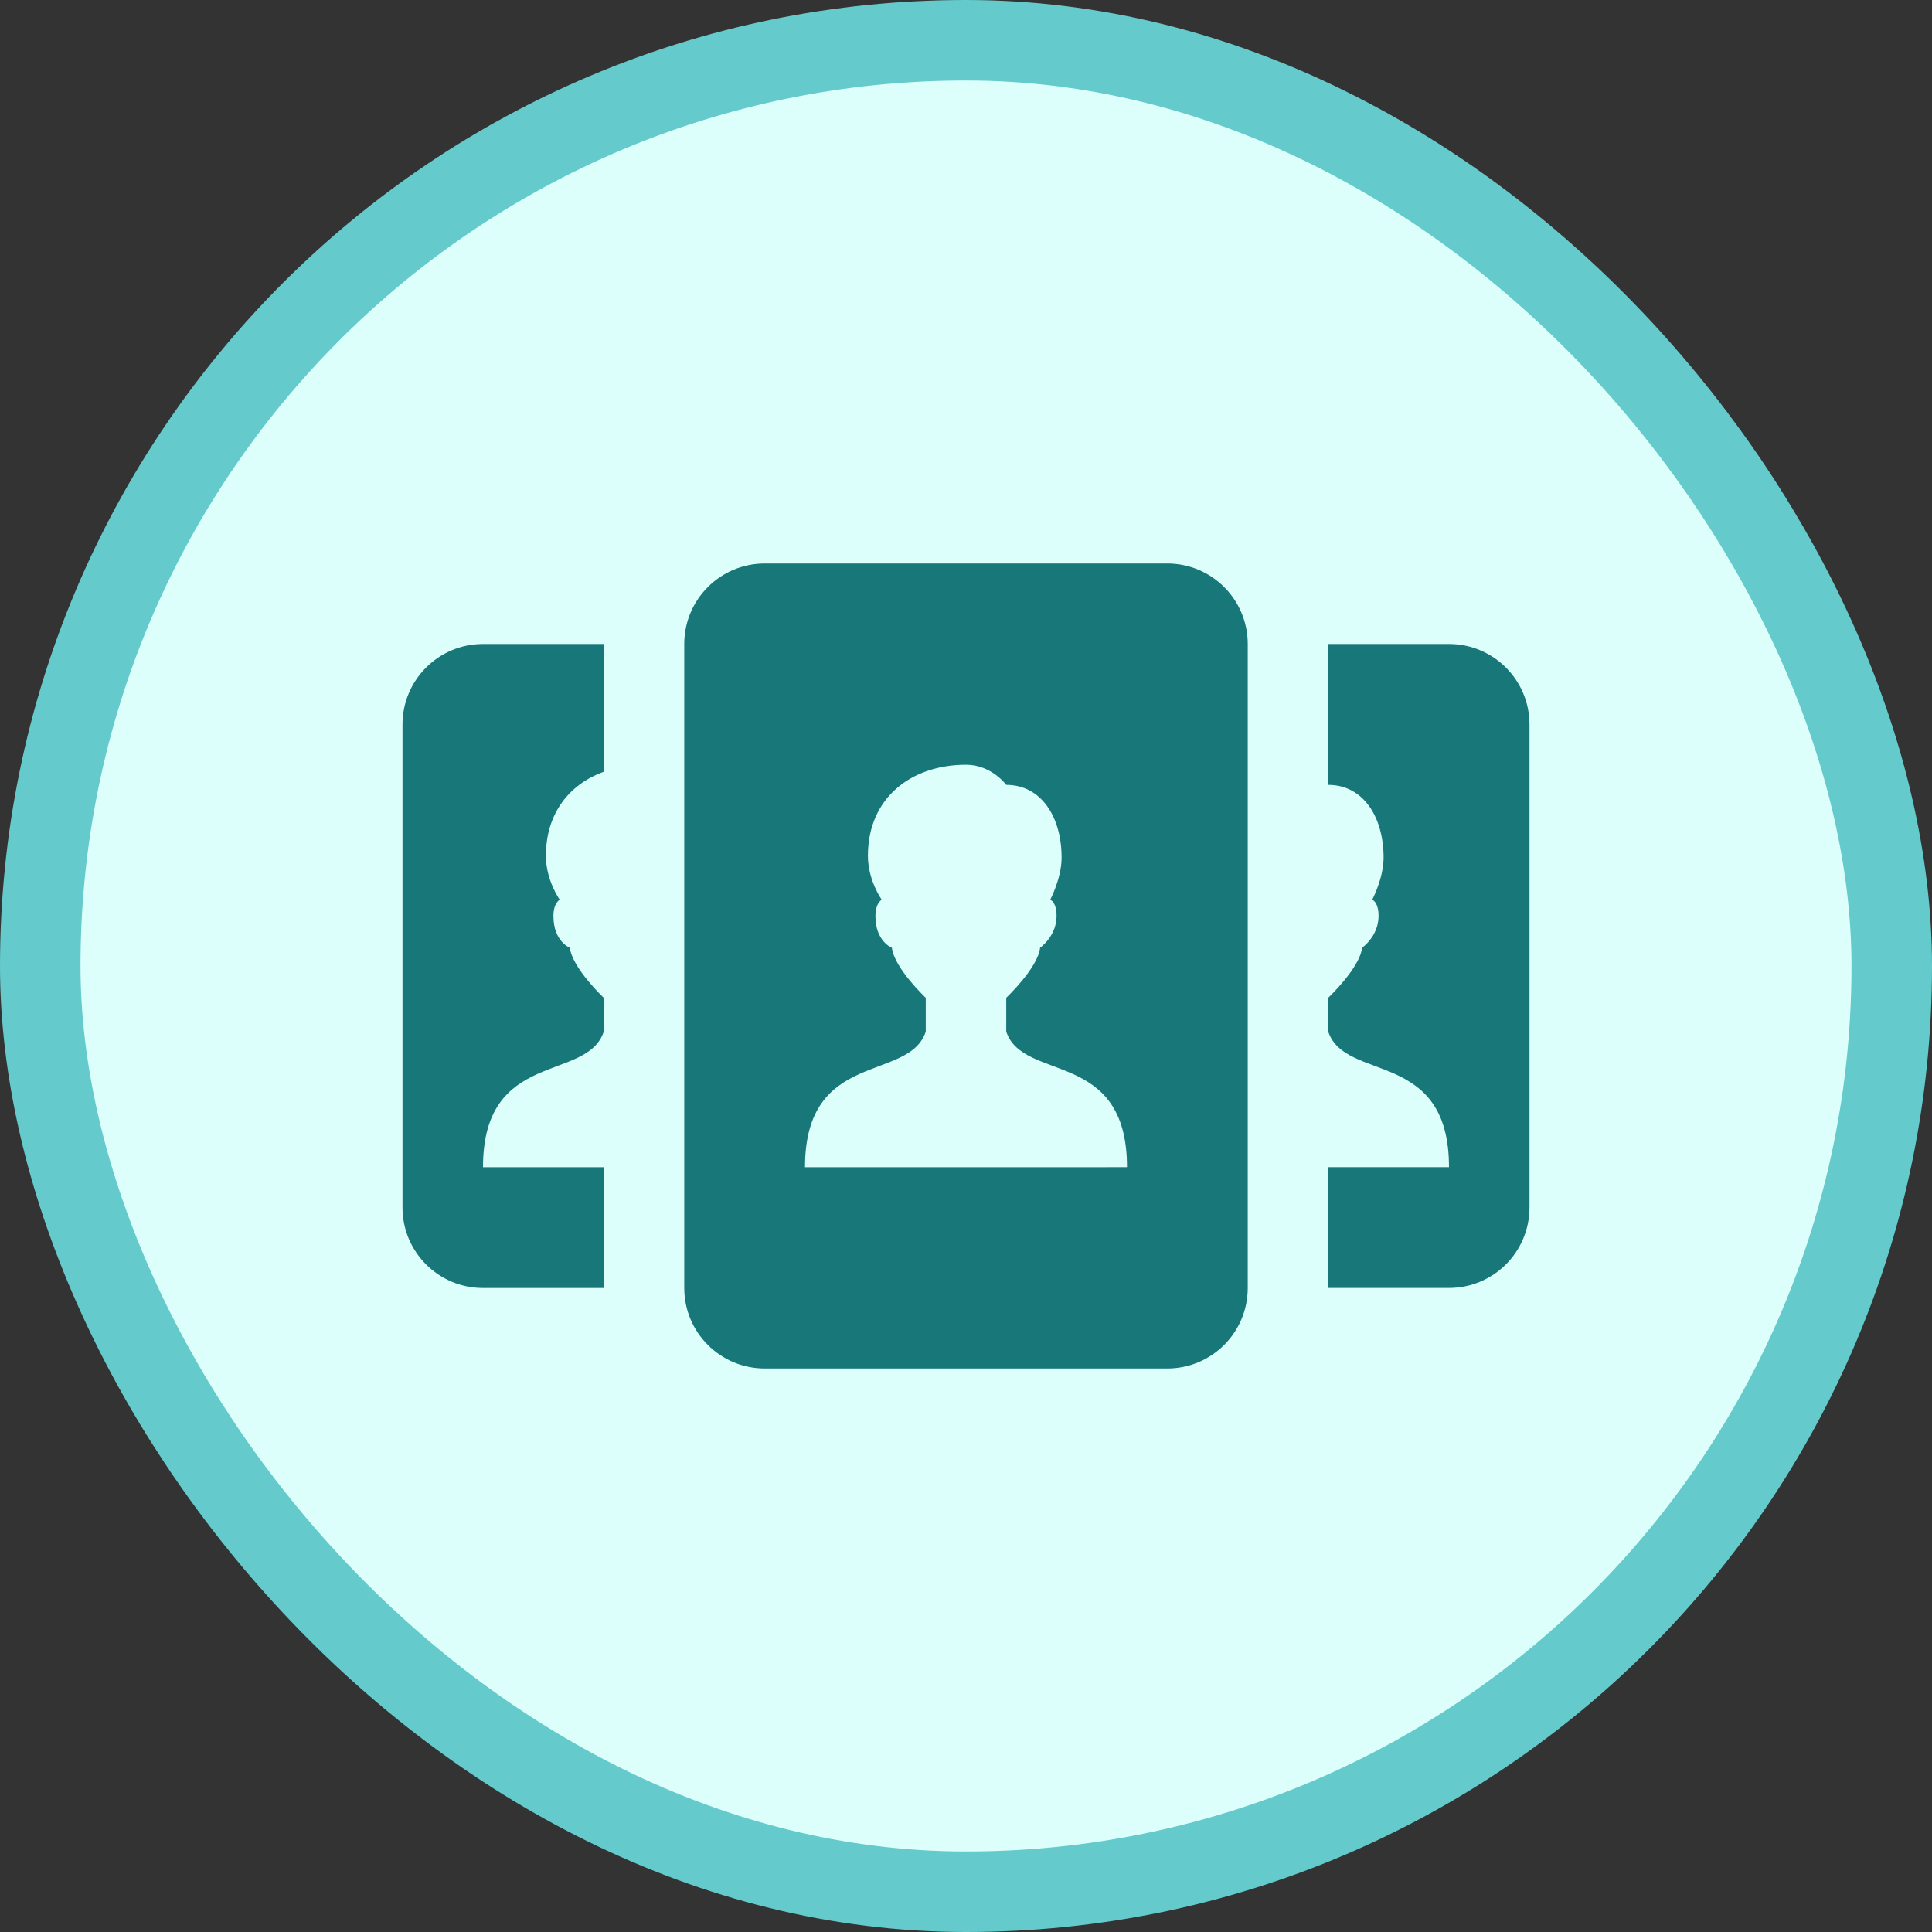 <svg width="48" height="48" viewBox="0 0 48 48" fill="none" xmlns="http://www.w3.org/2000/svg">
<rect x="0" y="0" width="48" height="48" fill="#333333" stroke="none"/>
<rect x="1" y="1" width="46" height="46" rx="23" fill="#DCFFFB"/>
<path d="M36 16H33V19.5C33.862 19.5 34.375 20.287 34.375 21.309C34.375 21.819 34.093 22.353 34.093 22.353C34.093 22.353 34.25 22.406 34.25 22.757C34.25 23.263 33.841 23.546 33.841 23.546C33.784 24.051 33 24.789 33 24.789V25.631C33.421 26.894 36 26.052 36 28.999H33V31.999H36C37.105 31.999 38 31.104 38 29.999V18C38 16.895 37.105 16 36 16ZM29 14H19C17.895 14 17 14.895 17 16V32C17 33.105 17.895 34 19 34H29C30.105 34 31 33.105 31 32V16C31 14.895 30.105 14 29 14ZM20 29C20 26.062 22.579 26.895 23 25.632V24.79C23 24.79 22.216 24.051 22.159 23.547C22.159 23.547 21.75 23.394 21.75 22.758C21.75 22.43 21.907 22.354 21.907 22.354C21.907 22.354 21.563 21.876 21.563 21.263C21.562 19.811 22.654 19 24 19C24.634 19 25 19.5 25 19.5C25.862 19.5 26.375 20.287 26.375 21.309C26.375 21.819 26.093 22.353 26.093 22.353C26.093 22.353 26.25 22.406 26.25 22.757C26.25 23.263 25.841 23.546 25.841 23.546C25.784 24.051 25 24.789 25 24.789V25.631C25.421 26.894 28 26.052 28 28.999L20 29ZM12 29C12 26.062 14.579 26.895 15 25.632V24.79C15 24.79 14.216 24.051 14.159 23.547C14.159 23.547 13.75 23.394 13.75 22.758C13.75 22.43 13.907 22.354 13.907 22.354C13.907 22.354 13.563 21.876 13.563 21.263C13.563 20.197 14.154 19.481 15.001 19.173V16H12C10.895 16 10 16.895 10 18V30C10 31.105 10.895 32 12 32H15V29H12Z" fill="#187779"/>
<rect x="1" y="1" width="46" height="46" rx="23" stroke="#65CACC" stroke-width="2"/>
</svg>

